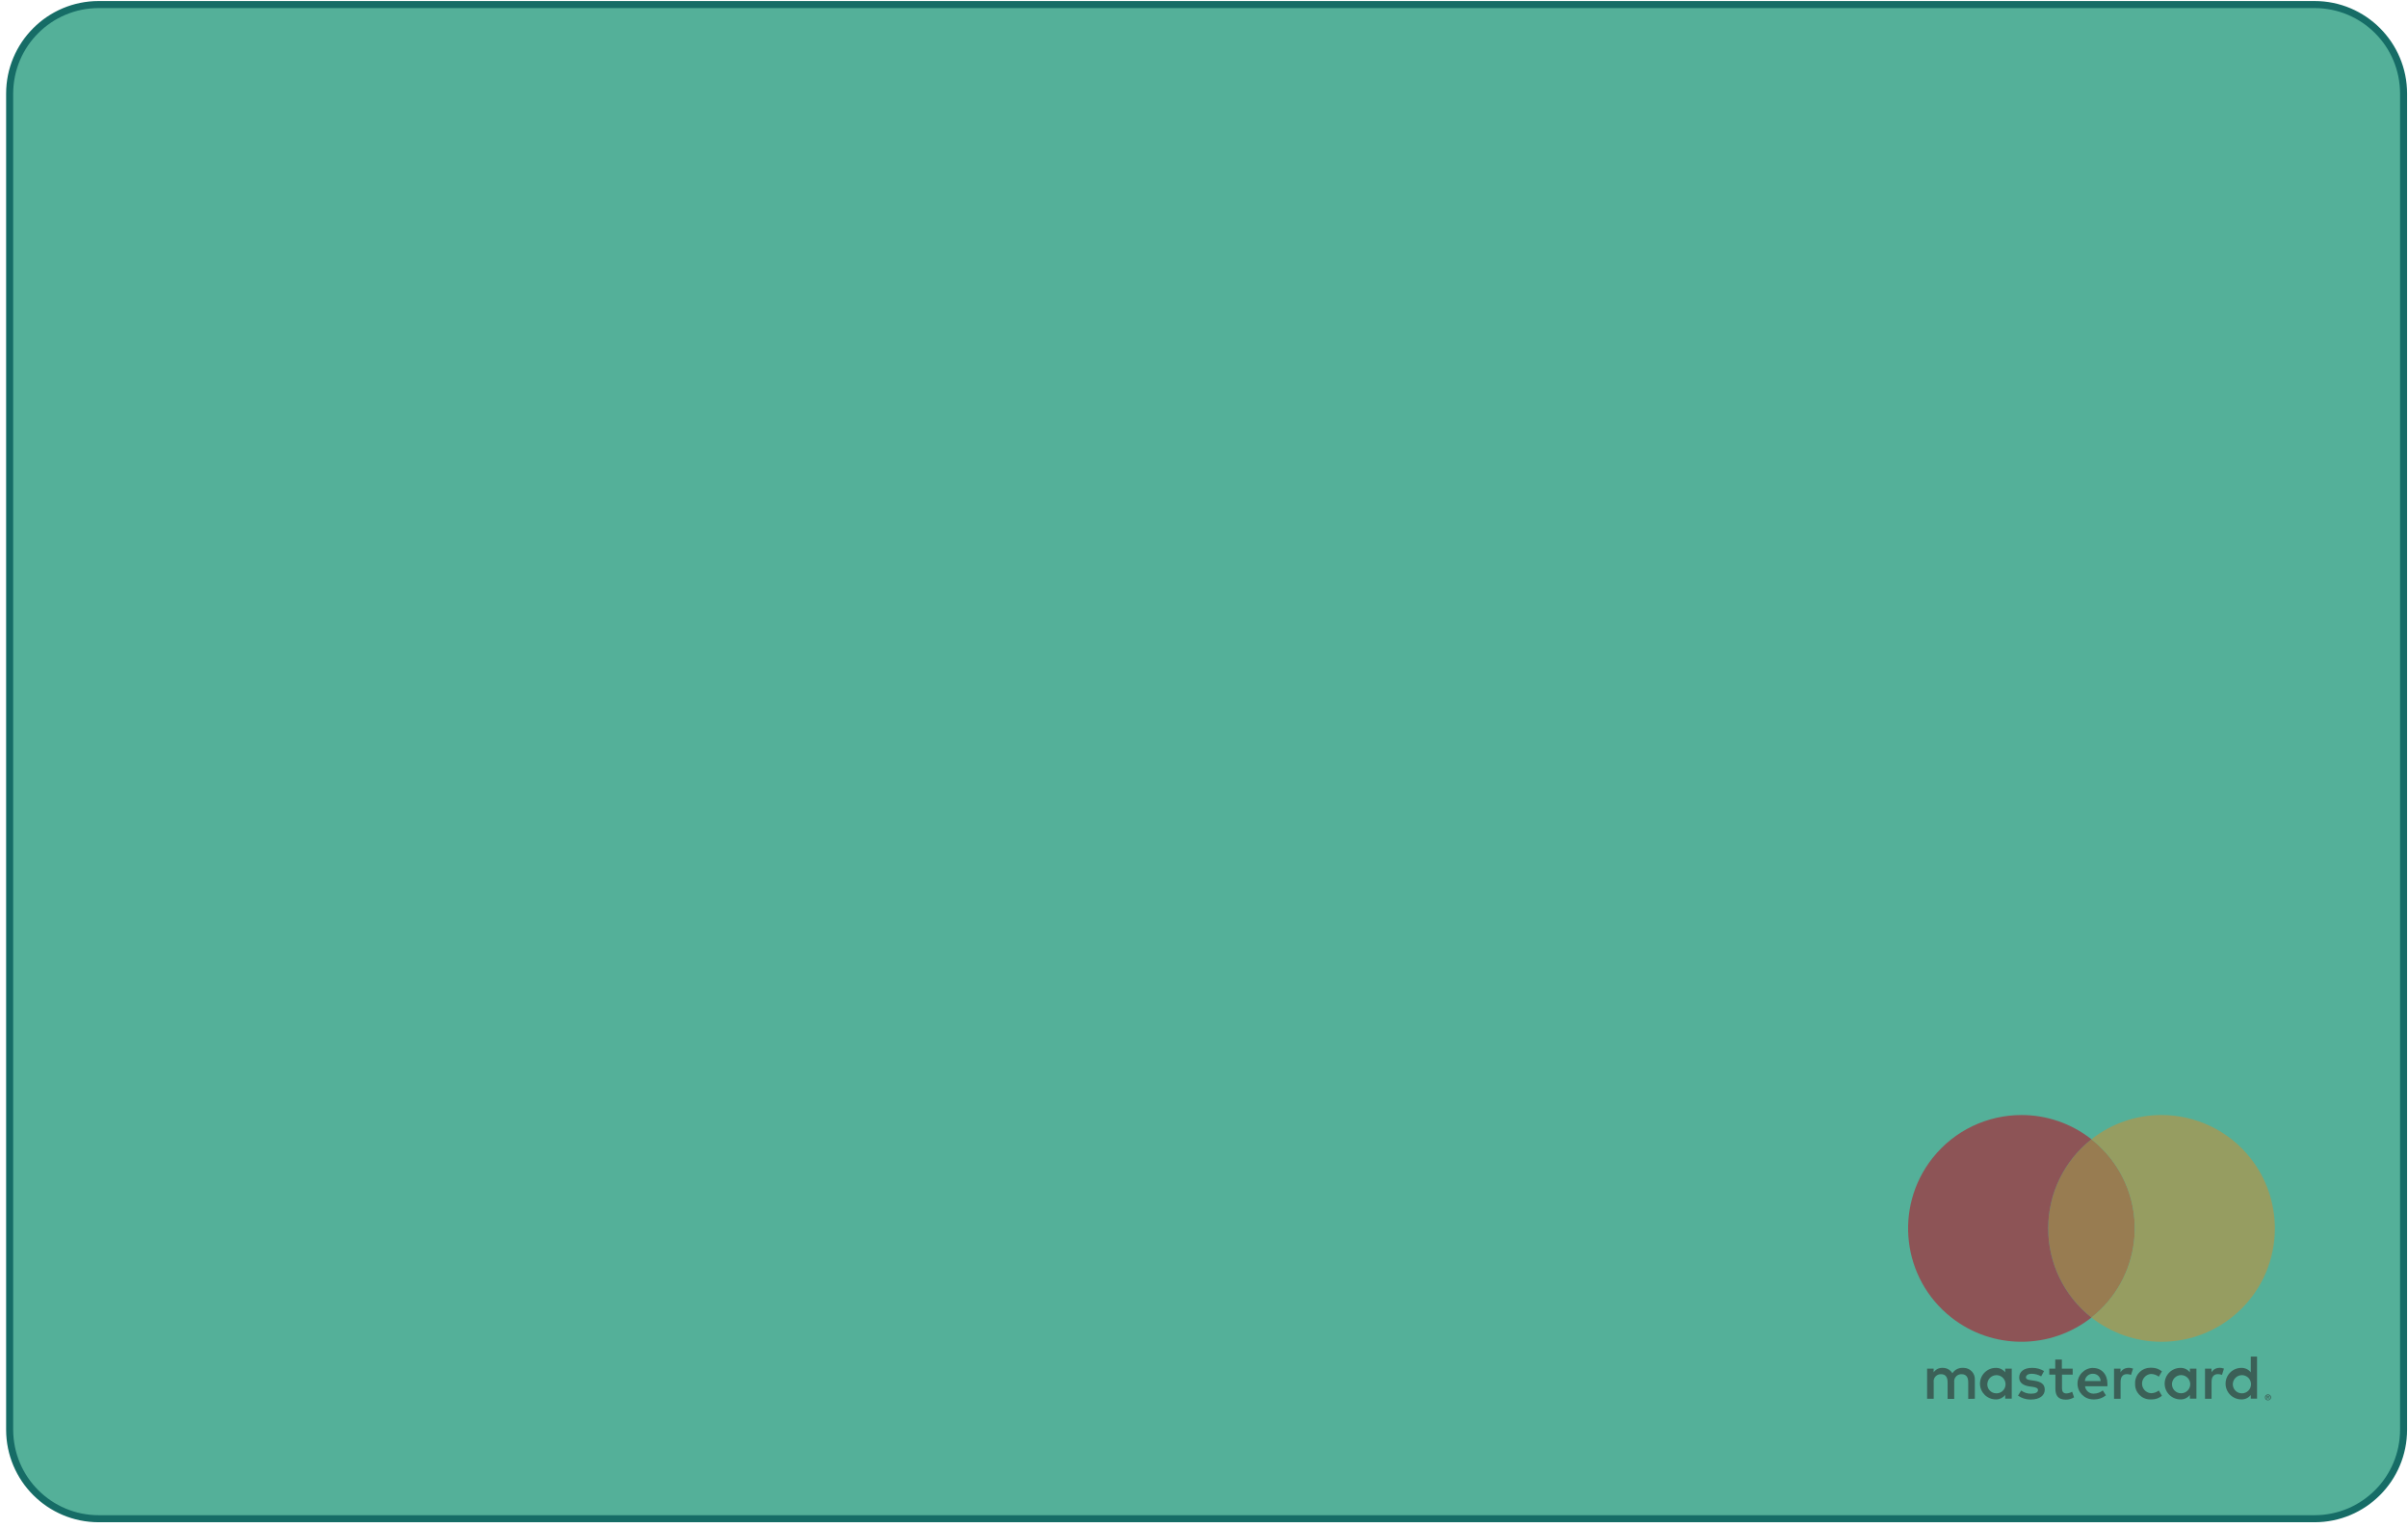 <?xml version="1.0" encoding="UTF-8"?>
<svg width="342px" height="217px" viewBox="0 0 342 217" version="1.1" xmlns="http://www.w3.org/2000/svg" xmlns:xlink="http://www.w3.org/1999/xlink">
    <!-- Generator: Sketch 39.1 (31720) - http://www.bohemiancoding.com/sketch -->
    <title>Group</title>
    <desc>Created with Sketch.</desc>
    <defs></defs>
    <g id="Page-1" stroke="none" stroke-width="1" fill="none" fill-rule="evenodd">
        <g id="US-Patient" transform="translate(-6107, -733)">
            <g id="Group-739" transform="translate(0, 415)">
                <g id="Group" transform="translate(6107, 318)">
                    <path d="M328.73,215.648 L14.021,215.648 C7.041,215.648 1.38,209.985 1.38,202.998 L1.38,13.295 C1.38,6.312 7.041,0.647 14.021,0.647 L328.73,0.647 C335.71,0.647 341.37,6.312 341.37,13.295 L341.37,202.998 C341.37,209.985 335.71,215.648 328.73,215.648" id="Fill-681" fill="#54B099"></path>
                    <path d="M328.73,215.648 L328.73,215.147 L14.021,215.147 C10.67,215.147 7.63,213.79 5.431,211.59 C3.23,209.39 1.88,206.354 1.871,202.998 L1.871,13.295 C1.88,9.938 3.23,6.905 5.431,4.706 C7.63,2.506 10.67,1.148 14.021,1.148 L328.73,1.148 C332.081,1.148 335.12,2.506 337.32,4.706 C339.521,6.905 340.871,9.938 340.871,13.295 L340.871,202.998 C340.871,206.354 339.521,209.39 337.32,211.59 C335.12,213.79 332.081,215.147 328.73,215.147 L328.73,216.147 C335.99,216.147 341.87,210.261 341.87,202.998 L341.87,13.295 C341.87,6.034 335.99,0.146 328.73,0.146 L14.021,0.146 C6.76,0.146 0.87,6.034 0.87,13.295 L0.87,202.998 C0.87,210.261 6.76,216.147 14.021,216.147 L328.73,216.147 L328.73,215.648" id="Fill-682" fill="#166C66"></path>
                    <path d="M322.11,198.838 C321.94,198.838 321.78,198.736 321.71,198.578 C321.67,198.473 321.67,198.354 321.71,198.249 L321.81,198.115 L321.94,198.025 L322.121,197.994 L322.28,198.025 L322.42,198.115 L322.521,198.249 C322.56,198.354 322.56,198.473 322.521,198.578 L322.42,198.712 L322.28,198.803 L322.11,198.838 M322.11,198.106 L321.991,198.133 L321.88,198.203 C321.76,198.331 321.76,198.523 321.88,198.651 L321.991,198.721 L322.121,198.749 L322.25,198.721 L322.35,198.651 C322.46,198.523 322.46,198.331 322.35,198.203 L322.25,198.133 L322.11,198.106 M293.42,198.739 L293.4,198.739 C292.3,198.739 291.92,198.15 291.92,197.157 L291.92,195.19 L291.05,195.19 L291.05,194.339 L291.9,194.339 L291.9,193.043 L292.84,193.043 L292.84,194.339 L294.371,194.339 L294.38,195.19 L292.86,195.19 L292.86,197.139 C292.86,197.567 293.03,197.856 293.471,197.856 C293.771,197.844 294.05,197.763 294.3,197.614 L294.57,198.409 C294.221,198.625 293.831,198.739 293.42,198.739 M288.36,198.723 C287.74,198.723 287.12,198.528 286.61,198.168 L287.061,197.442 C287.45,197.735 287.92,197.892 288.41,197.892 L288.48,197.892 C289.11,197.892 289.451,197.701 289.451,197.372 C289.451,197.13 289.21,196.996 288.701,196.924 L288.25,196.862 C287.291,196.728 286.78,196.297 286.78,195.601 C286.78,194.75 287.48,194.232 288.57,194.232 C288.6,194.23 288.641,194.23 288.67,194.23 C289.25,194.23 289.811,194.386 290.31,194.68 L289.9,195.432 C289.49,195.196 289.03,195.071 288.561,195.065 C288.05,195.065 287.74,195.28 287.74,195.566 C287.74,195.851 288.06,195.933 288.47,195.985 L288.92,196.05 C289.84,196.183 290.411,196.513 290.411,197.326 C290.411,198.141 289.69,198.721 288.46,198.721 C288.431,198.722 288.4,198.723 288.36,198.723 M297.46,198.707 C297.41,198.707 297.371,198.706 297.33,198.704 L297.291,198.704 C296.07,198.704 295.08,197.723 295.061,196.501 C295.041,195.267 296.03,194.249 297.26,194.232 L297.28,194.243 C298.471,194.243 299.31,195.135 299.31,196.478 L299.31,196.836 L296.13,196.836 C296.201,197.437 296.71,197.887 297.311,197.886 C297.34,197.886 297.38,197.885 297.41,197.882 C297.86,197.873 298.3,197.716 298.65,197.433 L299.1,198.124 C298.64,198.502 298.05,198.707 297.46,198.707 M297.21,195.064 C296.63,195.064 296.141,195.517 296.11,196.102 L298.35,196.102 C298.331,195.524 297.86,195.065 297.28,195.065 L297.26,195.065 L297.241,195.065 C297.23,195.064 297.221,195.064 297.21,195.064 M305.63,198.707 C305.59,198.707 305.55,198.706 305.52,198.704 L305.31,198.707 C304.121,198.663 303.19,197.661 303.241,196.469 L303.241,196.248 C303.3,195.1 304.26,194.211 305.39,194.211 C305.431,194.211 305.471,194.212 305.52,194.214 C305.55,194.212 305.59,194.212 305.621,194.212 C306.14,194.212 306.65,194.391 307.05,194.724 L306.61,195.476 C306.291,195.231 305.891,195.097 305.491,195.091 C304.82,195.146 304.29,195.679 304.23,196.35 C304.17,197.104 304.73,197.766 305.491,197.827 C305.891,197.824 306.291,197.69 306.61,197.442 L307.05,198.194 C306.65,198.525 306.15,198.707 305.63,198.707 M318.39,198.705 C318.371,198.705 318.351,198.704 318.33,198.704 C317.09,198.704 316.09,197.704 316.09,196.469 C316.09,195.234 317.09,194.232 318.33,194.232 C318.34,194.231 318.36,194.231 318.38,194.231 C318.88,194.231 319.36,194.462 319.67,194.858 L319.67,192.623 L320.561,192.623 L320.561,198.596 L319.67,198.596 L319.67,198.077 C319.36,198.474 318.89,198.705 318.39,198.705 M318.41,195.261 C317.74,195.261 317.17,195.789 317.12,196.478 L317.12,196.58 C317.13,197.281 317.701,197.844 318.4,197.844 L318.42,197.844 C319.101,197.841 319.661,197.312 319.7,196.629 C319.75,195.918 319.201,195.307 318.49,195.263 C318.46,195.261 318.44,195.261 318.41,195.261 M309.74,198.705 C309.721,198.705 309.701,198.704 309.68,198.704 C308.44,198.704 307.44,197.704 307.44,196.469 C307.44,195.234 308.44,194.232 309.68,194.232 C309.69,194.231 309.71,194.231 309.73,194.231 C310.23,194.231 310.71,194.462 311.021,194.858 L311.021,194.339 L311.951,194.339 L311.951,198.596 L311.021,198.596 L311.021,198.077 C310.71,198.474 310.24,198.705 309.74,198.705 M309.78,195.252 C309.101,195.252 308.53,195.781 308.48,196.469 L308.48,196.571 C308.491,197.274 309.06,197.836 309.771,197.836 C309.771,197.836 309.78,197.836 309.78,197.835 C310.46,197.833 311.03,197.302 311.07,196.621 C311.11,195.907 310.56,195.298 309.851,195.254 C309.83,195.253 309.8,195.252 309.78,195.252 M283.521,198.705 C283.49,198.705 283.471,198.704 283.451,198.704 C282.221,198.704 281.21,197.704 281.21,196.469 C281.21,195.234 282.221,194.232 283.451,194.232 C283.471,194.231 283.49,194.231 283.51,194.231 C284.01,194.231 284.48,194.462 284.79,194.858 L284.79,194.339 L285.721,194.339 L285.721,198.596 L284.79,198.596 L284.79,198.077 C284.48,198.474 284.01,198.705 283.521,198.705 M282.25,196.478 L282.25,196.588 C282.26,197.287 282.83,197.845 283.53,197.844 L283.56,197.844 C284.24,197.841 284.8,197.312 284.84,196.629 C284.88,195.918 284.34,195.307 283.63,195.263 C283.601,195.261 283.58,195.261 283.55,195.261 C282.87,195.261 282.3,195.789 282.26,196.478 L282.25,196.478 M279.54,198.634 L279.54,196.253 C279.54,195.531 279.23,195.126 278.601,195.126 L278.42,195.135 C277.871,195.207 277.48,195.712 277.55,196.262 L277.55,198.634 L276.61,198.634 L276.61,196.253 C276.61,195.531 276.3,195.126 275.69,195.126 L275.5,195.135 C274.951,195.21 274.56,195.714 274.64,196.262 L274.64,198.613 L273.701,198.613 L273.701,194.339 L274.63,194.339 L274.63,194.867 C274.89,194.468 275.34,194.23 275.811,194.23 C275.84,194.23 275.86,194.23 275.88,194.232 C275.9,194.231 275.92,194.23 275.94,194.23 C276.5,194.23 277.01,194.518 277.29,194.992 C277.601,194.514 278.13,194.228 278.69,194.228 C278.73,194.228 278.76,194.229 278.8,194.232 L279,194.234 C279.88,194.296 280.541,195.056 280.48,195.933 L280.48,198.613 L279.54,198.634 M322.3,198.613 L322.201,198.613 L322.08,198.468 L322.041,198.468 L322.041,198.613 L321.95,198.613 L321.95,198.22 L322.14,198.217 L322.26,198.252 L322.3,198.345 L322.271,198.427 L322.17,198.468 L322.3,198.613 M322.041,198.293 L322.041,198.401 L322.201,198.401 L322.201,198.319 L322.14,198.319 L322.041,198.293 M314.1,198.613 L313.17,198.613 L313.17,194.339 L314.09,194.339 L314.09,194.858 C314.32,194.468 314.74,194.231 315.19,194.231 C315.2,194.231 315.21,194.231 315.221,194.232 L315.2,194.214 C315.431,194.217 315.65,194.255 315.86,194.331 L315.581,195.225 C315.4,195.155 315.21,195.117 315.021,195.117 L315,195.117 C314.4,195.117 314.1,195.511 314.1,196.218 L314.1,198.613 M301.181,198.613 L300.25,198.613 L300.25,194.339 L301.17,194.339 L301.17,194.858 C301.4,194.468 301.82,194.231 302.271,194.231 C302.28,194.231 302.291,194.231 302.3,194.232 L302.28,194.214 C302.51,194.217 302.73,194.255 302.951,194.331 L302.66,195.225 C302.48,195.155 302.291,195.117 302.1,195.117 L302.081,195.117 C301.49,195.117 301.181,195.511 301.181,196.218 L301.181,198.613 M322.121,197.994 L322.11,197.993 L322.13,197.993 L322.121,197.994" id="Fill-686" fill="#3B6057"></path>
                    <path d="M297.041,187.079 L297.041,187.079 C293.16,184.029 290.891,179.364 290.9,174.426 C290.891,169.485 293.16,164.817 297.041,161.767 C298.05,162.56 298.96,163.468 299.75,164.476 C305.25,171.466 304.03,181.587 297.041,187.079" id="Fill-687" fill="#987C51"></path>
                    <path d="M287.1,190.521 C283.58,190.521 280.07,189.373 277.15,187.079 C270.161,181.587 268.951,171.466 274.44,164.476 C277.62,160.437 282.34,158.326 287.11,158.326 C290.59,158.326 294.09,159.45 297.041,161.767 C293.16,164.817 290.891,169.485 290.9,174.426 C290.891,179.364 293.16,184.029 297.041,187.079 C294.12,189.373 290.61,190.521 287.1,190.521" id="Fill-688" fill="#8D5456"></path>
                    <path d="M306.991,190.523 C303.38,190.523 299.88,189.308 297.041,187.079 C304.03,181.587 305.25,171.466 299.75,164.476 C298.96,163.468 298.05,162.56 297.041,161.767 C299.99,159.448 303.5,158.324 306.98,158.324 C311.75,158.324 316.471,160.433 319.65,164.474 C321.88,167.308 323.09,170.813 323.09,174.42 L323.09,174.426 C323.09,183.315 315.88,190.523 306.991,190.523" id="Fill-689" fill="#969D61"></path>
                </g>
            </g>
        </g>
    </g>
</svg>